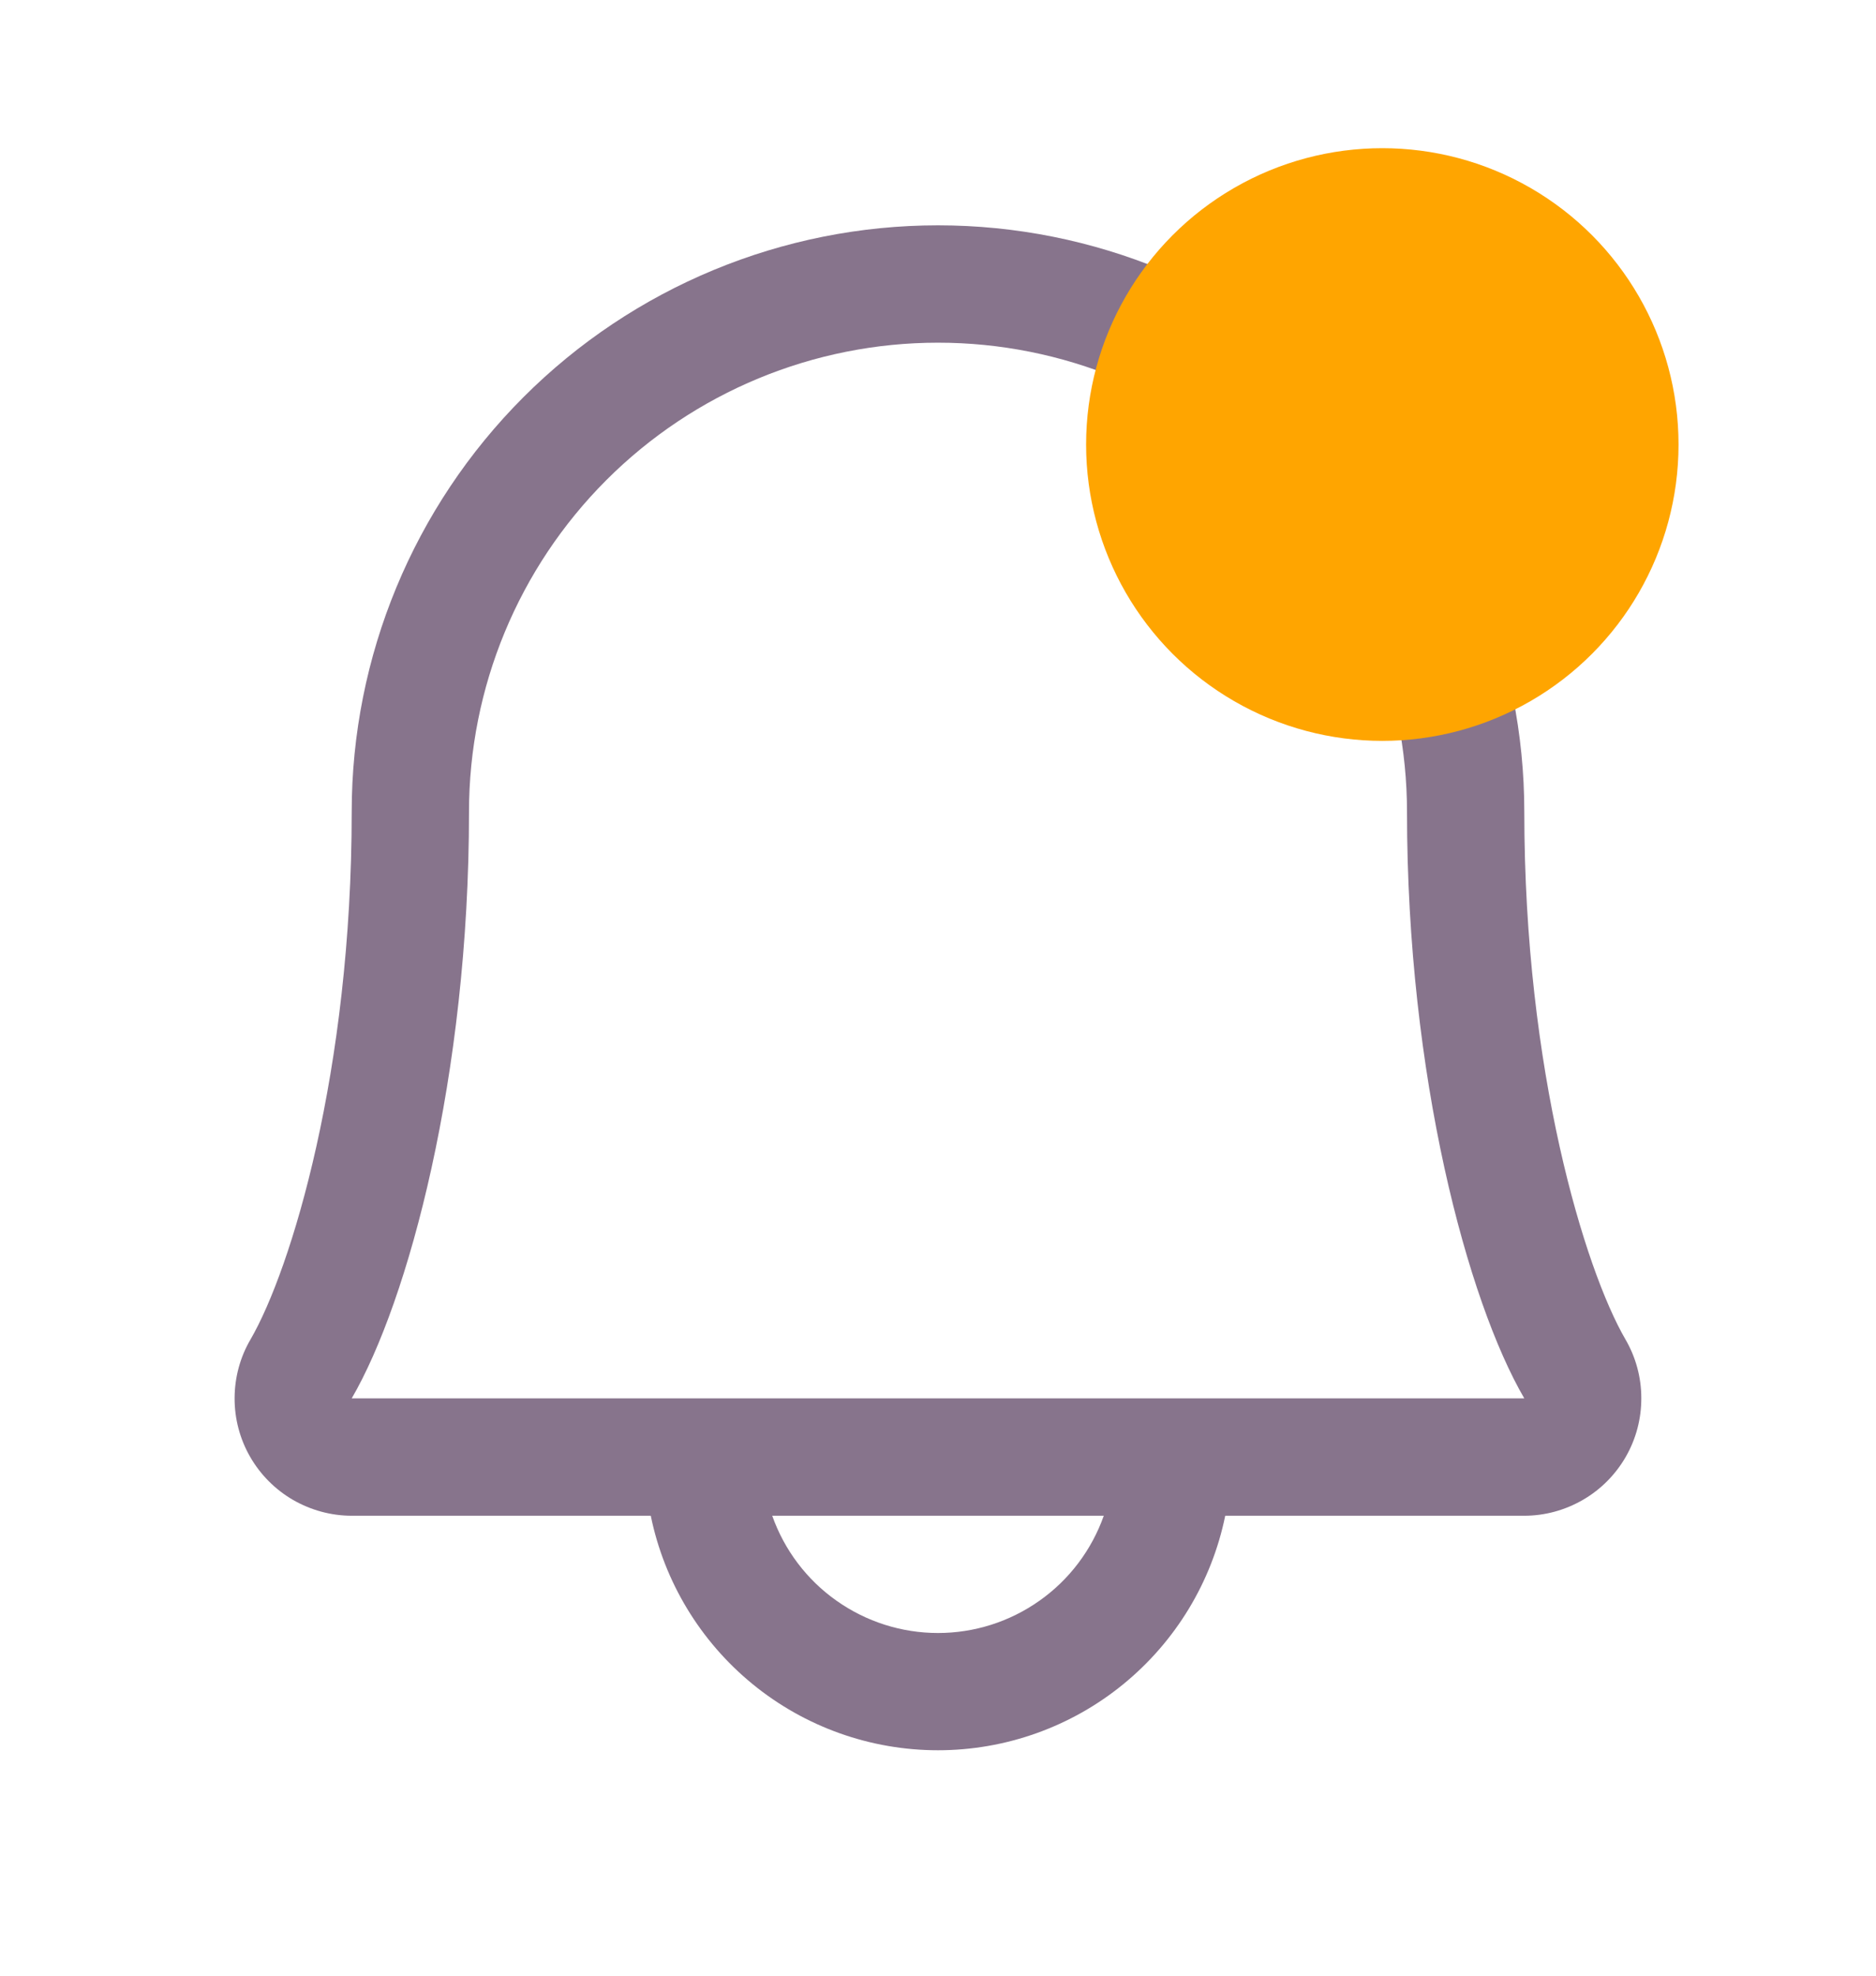 <svg width="19" height="20" viewBox="0 0 19 20" fill="none" xmlns="http://www.w3.org/2000/svg">
<path d="M16.462 13.558C16.05 12.848 15.438 10.841 15.438 8.219C15.438 6.644 14.812 5.134 13.698 4.02C12.585 2.907 11.075 2.281 9.5 2.281C7.925 2.281 6.415 2.907 5.302 4.02C4.188 5.134 3.562 6.644 3.562 8.219C3.562 10.842 2.949 12.848 2.538 13.558C2.432 13.738 2.377 13.943 2.376 14.152C2.375 14.361 2.429 14.566 2.533 14.747C2.637 14.928 2.787 15.079 2.968 15.184C3.149 15.288 3.354 15.344 3.562 15.344H6.591C6.728 16.014 7.093 16.616 7.623 17.049C8.153 17.482 8.816 17.718 9.5 17.718C10.184 17.718 10.847 17.482 11.377 17.049C11.907 16.616 12.272 16.014 12.409 15.344H15.438C15.646 15.344 15.851 15.288 16.032 15.183C16.212 15.079 16.362 14.928 16.466 14.747C16.57 14.566 16.624 14.361 16.623 14.152C16.623 13.943 16.567 13.738 16.462 13.558ZM9.5 16.531C9.132 16.531 8.773 16.417 8.472 16.204C8.171 15.992 7.944 15.691 7.821 15.344H11.179C11.056 15.691 10.829 15.992 10.528 16.204C10.227 16.417 9.868 16.531 9.5 16.531ZM3.562 14.156C4.134 13.174 4.75 10.897 4.75 8.219C4.75 6.959 5.25 5.751 6.141 4.86C7.032 3.969 8.24 3.469 9.5 3.469C10.76 3.469 11.968 3.969 12.859 4.86C13.749 5.751 14.25 6.959 14.25 8.219C14.25 10.894 14.864 13.171 15.438 14.156H3.562Z" fill="#87748C"/>
<circle cx="14" cy="4.5" r="3" fill="#FFA500"/>
</svg>
